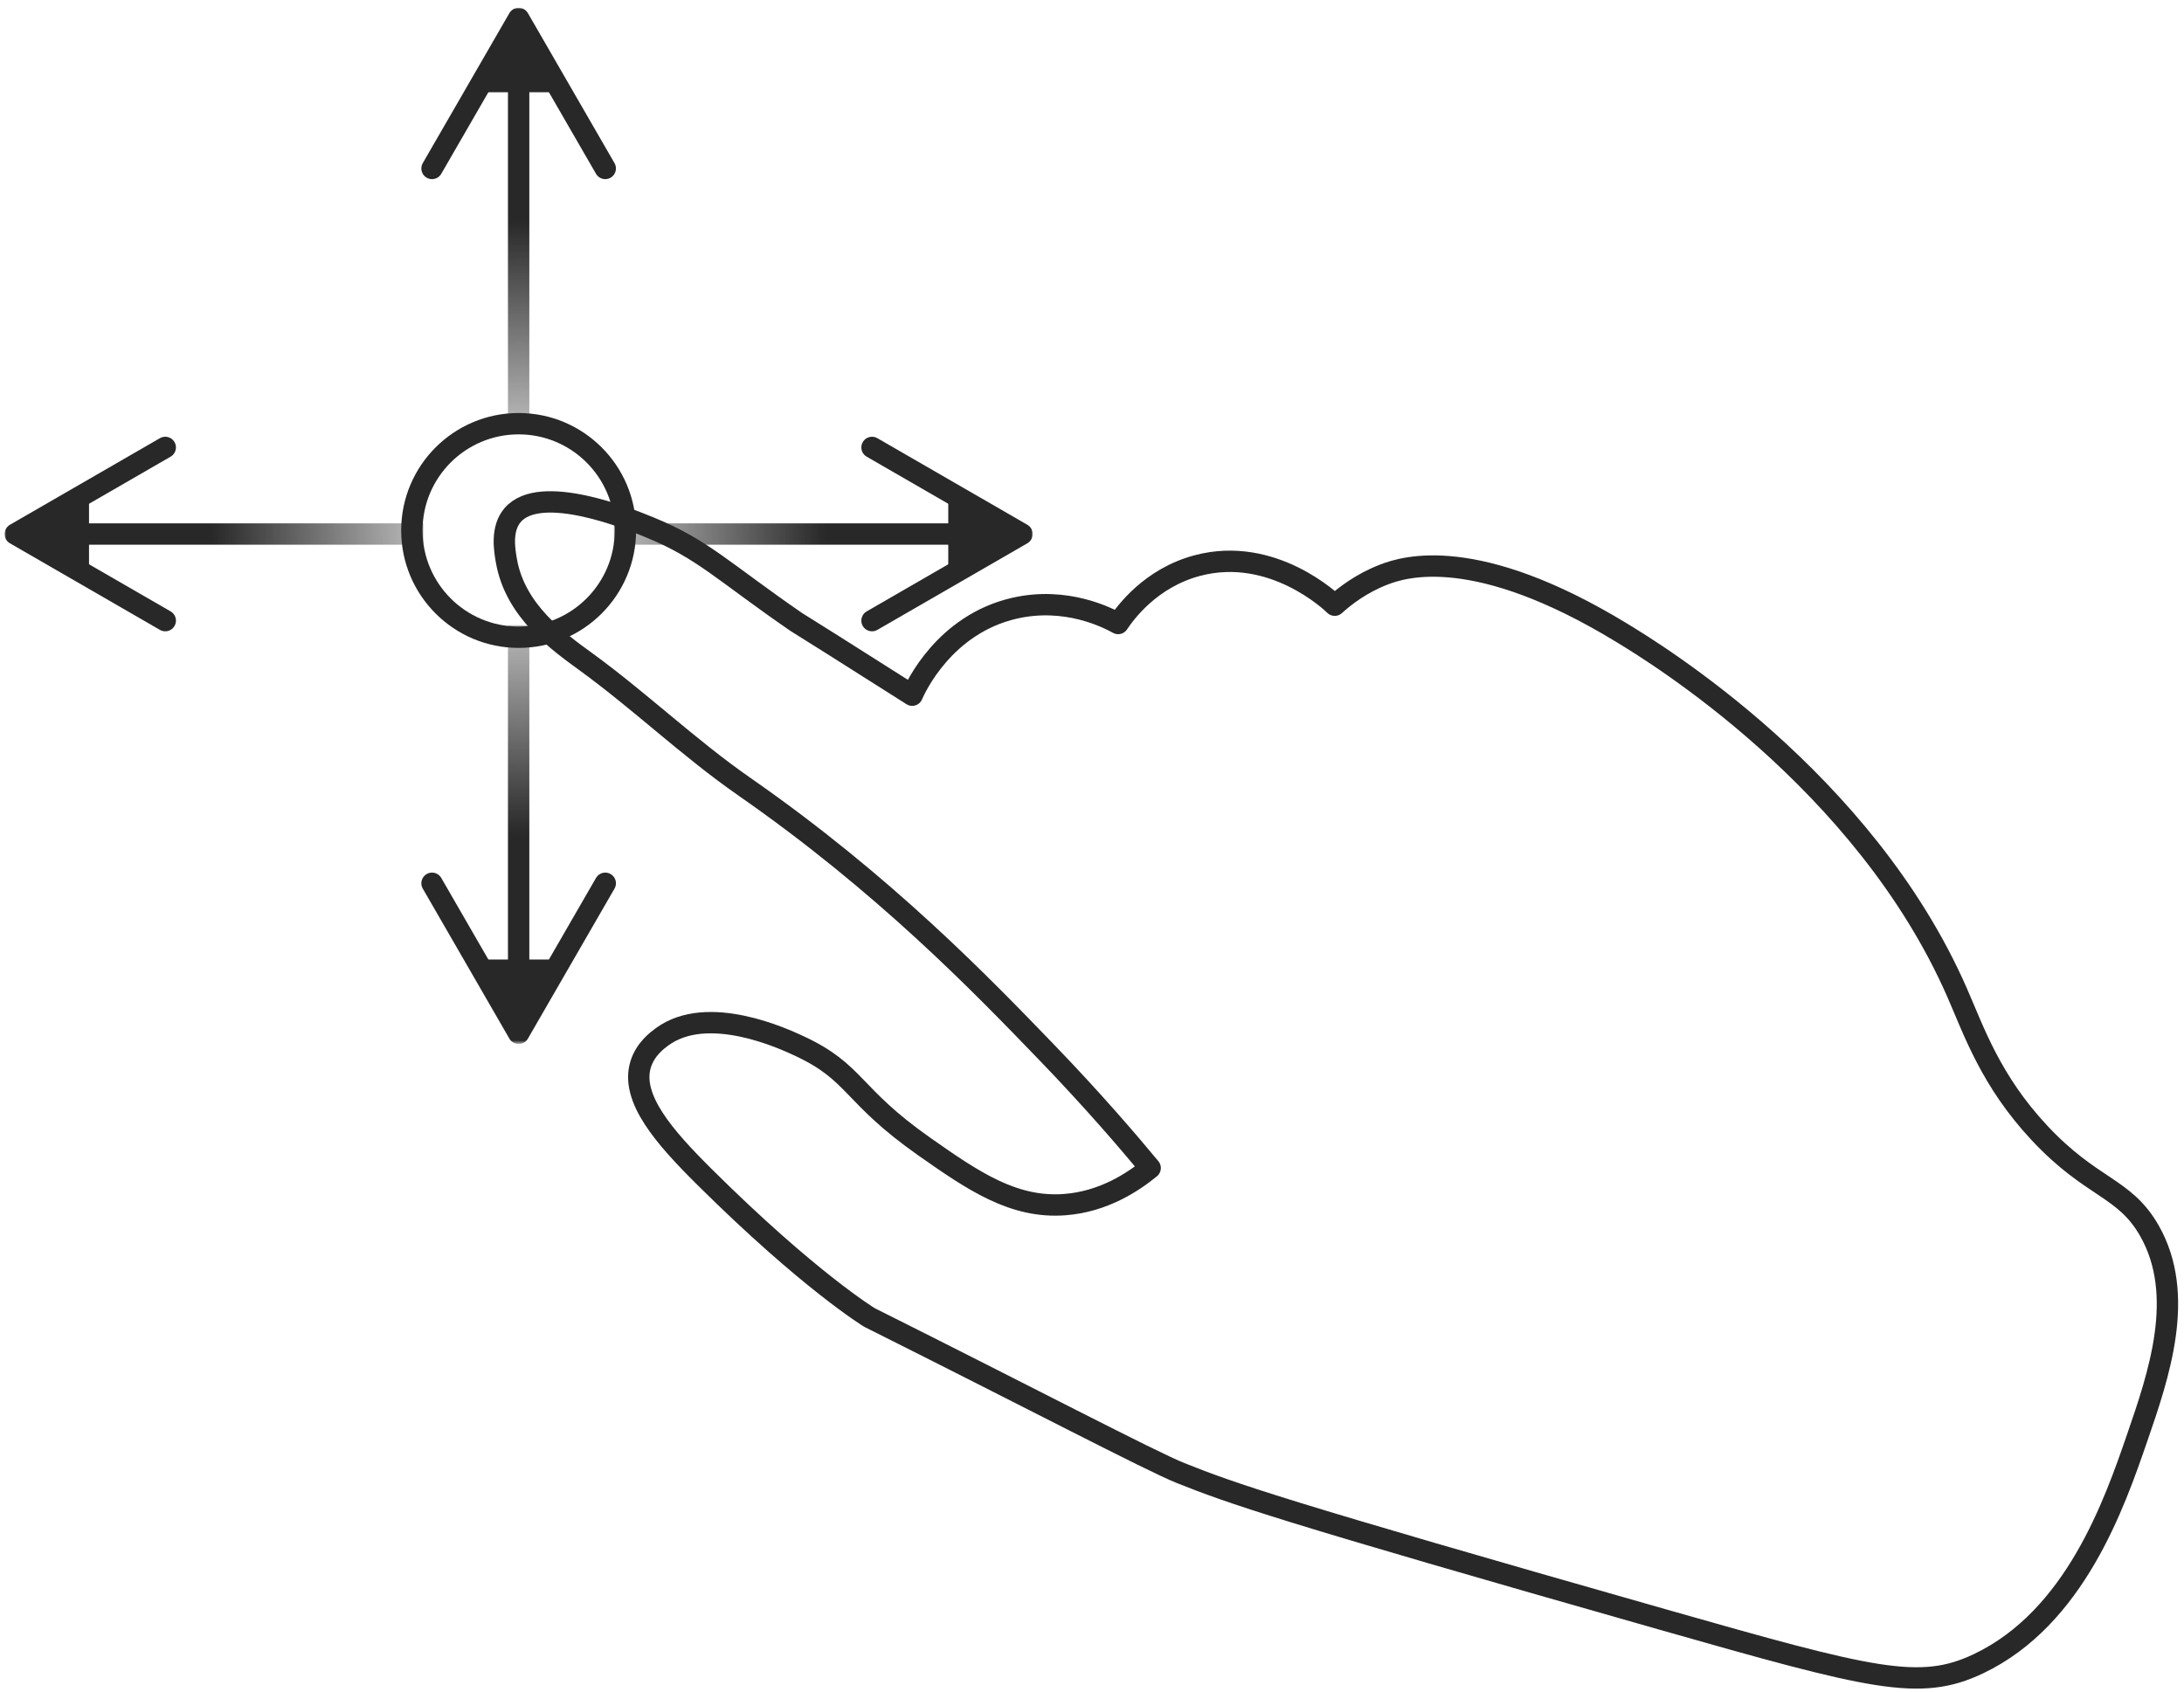 <?xml version="1.0" encoding="utf-8"?>
<!-- Generator: Adobe Illustrator 23.0.1, SVG Export Plug-In . SVG Version: 6.00 Build 0)  -->
<svg version="1.1" id="Layer_1" xmlns="http://www.w3.org/2000/svg" xmlns:xlink="http://www.w3.org/1999/xlink" x="0px" y="0px"
	 viewBox="0 0 715.87 554.74" style="enable-background:new 0 0 715.87 554.74;" xml:space="preserve">
<style type="text/css">
	.st0{fill:#FFFFFF;fill-opacity:0.5;stroke:#282828;stroke-width:7;stroke-miterlimit:10;}
	.st1{filter:url(#Adobe_OpacityMaskFilter);}
	.st2{fill:url(#SVGID_2_);}
	.st3{mask:url(#SVGID_1_);}
	.st4{fill:none;stroke:#282828;stroke-width:7;stroke-miterlimit:10;}
	.st5{fill:#282828;}
	.st6{fill:none;stroke:#282828;stroke-width:7;stroke-linecap:round;stroke-linejoin:round;stroke-miterlimit:10;}
</style>
<g>
	<circle class="st0" cx="170" cy="173.89" r="35"/>
	<defs>
		<filter id="Adobe_OpacityMaskFilter" filterUnits="userSpaceOnUse" x="1.5" y="2.55" width="337" height="339.68">
			<feColorMatrix  type="matrix" values="1 0 0 0 0  0 1 0 0 0  0 0 1 0 0  0 0 0 1 0"/>
		</filter>
	</defs>
	<mask maskUnits="userSpaceOnUse" x="1.5" y="2.55" width="337" height="339.68" id="SVGID_1_">
		<g class="st1">
			<radialGradient id="SVGID_2_" cx="170" cy="172.888" r="200.848" gradientUnits="userSpaceOnUse">
				<stop  offset="0" style="stop-color:#FFFFFF;stop-opacity:0"/>
				<stop  offset="0.5" style="stop-color:#FFFFFF"/>
			</radialGradient>
			<circle class="st2" cx="170" cy="172.89" r="200.85"/>
		</g>
	</mask>
	<g class="st3">
		<g>
			<g>
				<line class="st4" x1="170" y1="139.83" x2="170" y2="26.14"/>
				<g>
					<polygon class="st5" points="183.96,30.23 170,6.05 156.04,30.23 					"/>
				</g>
			</g>
		</g>
		<g>
			<g>
				<line class="st4" x1="170" y1="204.94" x2="170" y2="318.63"/>
				<g>
					<polygon class="st5" points="156.04,314.55 170,338.73 183.96,314.55 					"/>
				</g>
			</g>
		</g>
		<g>
			<g>
				<line class="st4" x1="138.78" y1="175.06" x2="25.09" y2="175.06"/>
				<g>
					<polygon class="st5" points="29.18,161.1 5,175.06 29.18,189.03 					"/>
				</g>
			</g>
		</g>
		<g>
			<g>
				<line class="st4" x1="201.22" y1="175.06" x2="314.91" y2="175.06"/>
				<g>
					<polygon class="st5" points="310.82,189.03 335,175.06 310.82,161.1 					"/>
				</g>
			</g>
		</g>
		<polyline class="st6" points="141.61,55.22 170,6.05 198.39,55.22 		"/>
		<polyline class="st6" points="285.83,146.67 335,175.06 285.83,203.45 		"/>
		<polyline class="st6" points="198.39,289.55 170,338.73 141.61,289.55 		"/>
		<polyline class="st6" points="54.17,203.45 5,175.06 54.17,146.67 		"/>
	</g>
</g>
<path class="st6" d="M545,530.89c-126.52-36.01-141.13-41.29-158-48c-9.68-3.85-50.82-25.41-102-51c0,0-19.68-11.94-54-46
	c-13.14-13.04-24.43-25.85-21-37c1.54-4.99,5.48-7.88,7-9c14.97-10.99,39.94,0.64,45,3c18.75,8.74,16.75,15.98,41,33
	c16.09,11.3,29.23,20.26,46,19c12.69-0.95,22.38-7.39,28-12c-7.08-8.55-18.71-22.15-34-38c-21.21-21.98-53.04-55.04-99-87
	c-18.12-12.6-34.15-28.02-52-41c-8.91-6.48-23.1-16.52-26-33c-0.62-3.54-1.84-10.47,2-15c9.09-10.72,38.56,1.36,45,4
	c17.47,7.16,23.88,14.38,48,31l0,0c2.85,1.73,15.51,9.73,38,24c1.01-2.34,10.46-23.2,33.5-28.5c16.93-3.9,30.49,3.06,34,5
	c2.31-3.45,10.59-14.92,26-19c24.61-6.52,43.99,12,45,13c3.27-2.96,8.6-7.12,16-10c6.88-2.68,30.33-10.01,78,19
	c10.87,6.61,79.52,48.4,110,118c5.5,12.56,11.02,28.91,27,46c17.18,18.38,27.79,17.64,36,32c12.13,21.22,3.07,47.49-4,68
	c-7.39,21.43-20.31,58.91-52,74C629.27,554.55,613.67,550.44,545,530.89z"/>
</svg>
